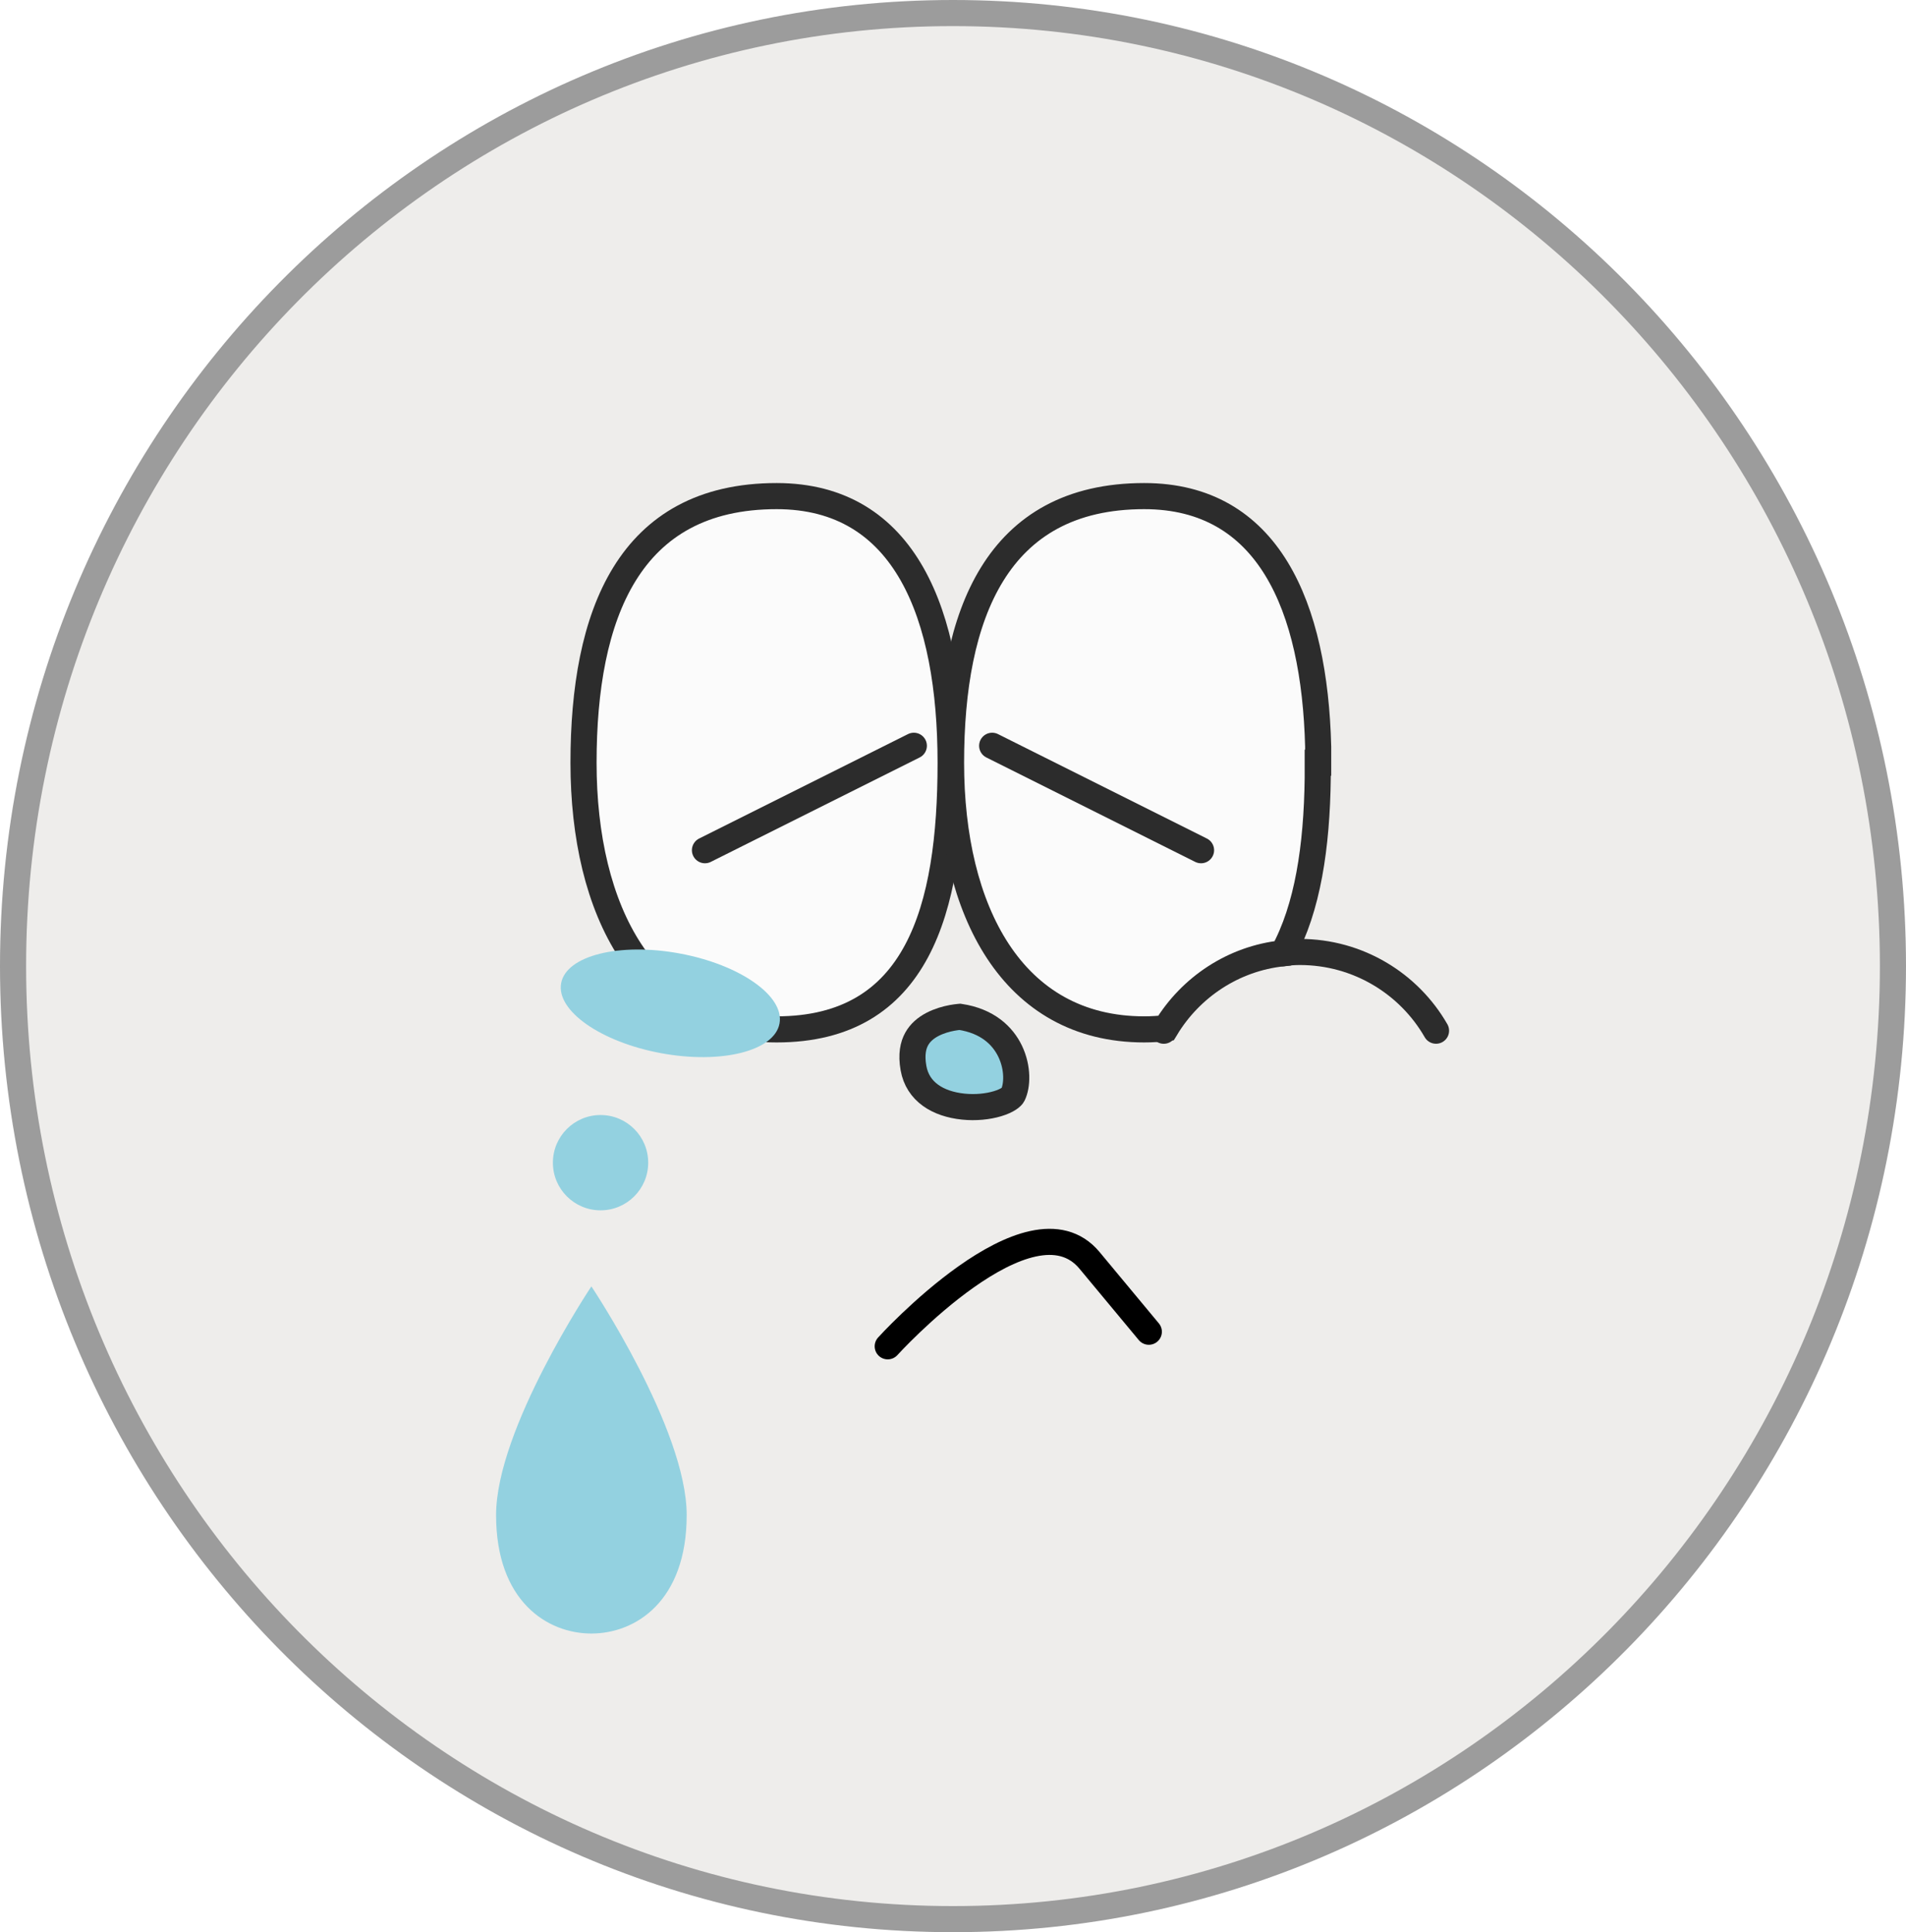 <svg width="73" height="74" viewBox="0 0 73 74" fill="none" xmlns="http://www.w3.org/2000/svg">
<g clip-path="url(#clip0_40000418_4959)">
<path d="M36.5 0.5C56.376 0.5 72.5 16.835 72.5 37C72.5 57.165 56.376 73.5 36.5 73.5C16.624 73.5 0.5 57.165 0.5 37C0.5 16.835 16.624 0.5 36.5 0.5Z" fill="#EEEDEB" stroke="#9C9C9C"/>
<g filter="url(#filter0_g_40000418_4959)">
<path d="M36.409 29.212C36.409 34.843 35.143 39.424 29.745 39.424C24.681 39.424 22.349 34.859 22.349 29.212C22.349 23.565 24.064 19 29.745 19C34.693 19 36.409 23.565 36.409 29.212Z" fill="#FBFBFB" stroke="#2C2C2C" stroke-miterlimit="10"/>
<path d="M50.469 29.212C50.469 29.412 50.469 29.595 50.469 29.795C50.436 32.427 50.086 34.776 49.136 36.509C47.237 36.709 45.604 37.808 44.655 39.374C44.388 39.407 44.105 39.424 43.822 39.424C38.758 39.424 36.425 34.859 36.425 29.212C36.425 23.565 38.158 19 43.822 19C48.586 19 50.352 23.231 50.486 28.596C50.486 28.796 50.486 29.012 50.486 29.212H50.469Z" fill="#FBFBFB" stroke="#2C2C2C" stroke-miterlimit="10"/>
<path d="M36.767 38.943C37.819 39.103 38.402 39.663 38.69 40.264C38.998 40.909 38.964 41.587 38.792 41.935C38.763 41.996 38.605 42.15 38.206 42.27C37.838 42.381 37.366 42.431 36.893 42.382C35.928 42.282 35.147 41.818 34.986 40.903C34.894 40.38 34.976 40.032 35.108 39.793C35.243 39.548 35.458 39.367 35.712 39.234C35.968 39.1 36.244 39.025 36.463 38.984C36.571 38.964 36.661 38.953 36.723 38.947C36.74 38.946 36.755 38.944 36.767 38.943Z" fill="#93D1E0" stroke="#2C2C2C"/>
<path d="M49.119 36.509C49.336 36.475 49.569 36.459 49.785 36.459C52.018 36.459 53.967 37.675 55 39.474" stroke="#2C2C2C" stroke-miterlimit="10" stroke-linecap="round"/>
<path d="M44.639 39.374L44.572 39.475" stroke="#2C2C2C" stroke-miterlimit="10" stroke-linecap="round"/>
</g>
<g filter="url(#filter1_g_40000418_4959)">
<path d="M19 58.024C19 61.323 20.959 62.562 22.65 62.562C24.341 62.562 26.3 61.323 26.3 58.024C26.3 54.726 22.65 49.267 22.65 49.267C22.65 49.267 19 54.726 19 58.024Z" fill="#93D1E0"/>
<path d="M29.856 39.198C30.051 38.143 28.336 36.942 26.027 36.516C23.717 36.089 21.686 36.599 21.492 37.654C21.297 38.709 23.012 39.909 25.321 40.336C27.631 40.762 29.661 40.253 29.856 39.198Z" fill="#93D1E0"/>
<path d="M23.001 46.354C24.009 46.354 24.826 45.537 24.826 44.529C24.826 43.521 24.009 42.704 23.001 42.704C21.993 42.704 21.176 43.521 21.176 44.529C21.176 45.537 21.993 46.354 23.001 46.354Z" fill="#93D1E0"/>
</g>
<g filter="url(#filter2_g_40000418_4959)">
<path d="M34 51.562C34 51.562 39.46 45.542 41.73 48.272L44 51.003" stroke="black" stroke-miterlimit="10" stroke-linecap="round"/>
</g>
<g filter="url(#filter3_g_40000418_4959)">
<path d="M38 28.562L46 32.562" stroke="#2C2C2C" stroke-miterlimit="10" stroke-linecap="round"/>
</g>
<g filter="url(#filter4_g_40000418_4959)">
<path d="M35 28.562L27 32.562" stroke="#2C2C2C" stroke-miterlimit="10" stroke-linecap="round"/>
</g>
</g>
<defs>
<filter id="filter0_g_40000418_4959" x="21.449" y="18.1" width="34.451" height="25.2" filterUnits="userSpaceOnUse" color-interpolation-filters="sRGB">
<feFlood flood-opacity="0" result="BackgroundImageFix"/>
<feBlend mode="normal" in="SourceGraphic" in2="BackgroundImageFix" result="shape"/>
<feTurbulence type="fractalNoise" baseFrequency="0.667 0.667" numOctaves="3" seed="7043" />
<feDisplacementMap in="shape" scale="0.8" xChannelSelector="R" yChannelSelector="G" result="displacedImage" width="100%" height="100%" />
<feMerge result="effect1_texture_40000418_4959">
<feMergeNode in="displacedImage"/>
</feMerge>
</filter>
<filter id="filter1_g_40000418_4959" x="18.6" y="35.965" width="11.671" height="26.997" filterUnits="userSpaceOnUse" color-interpolation-filters="sRGB">
<feFlood flood-opacity="0" result="BackgroundImageFix"/>
<feBlend mode="normal" in="SourceGraphic" in2="BackgroundImageFix" result="shape"/>
<feTurbulence type="fractalNoise" baseFrequency="0.667 0.667" numOctaves="3" seed="7043" />
<feDisplacementMap in="shape" scale="0.8" xChannelSelector="R" yChannelSelector="G" result="displacedImage" width="100%" height="100%" />
<feMerge result="effect1_texture_40000418_4959">
<feMergeNode in="displacedImage"/>
</feMerge>
</filter>
<filter id="filter2_g_40000418_4959" x="33.1" y="46.662" width="11.8" height="5.799" filterUnits="userSpaceOnUse" color-interpolation-filters="sRGB">
<feFlood flood-opacity="0" result="BackgroundImageFix"/>
<feBlend mode="normal" in="SourceGraphic" in2="BackgroundImageFix" result="shape"/>
<feTurbulence type="fractalNoise" baseFrequency="0.667 0.667" numOctaves="3" seed="7043" />
<feDisplacementMap in="shape" scale="0.8" xChannelSelector="R" yChannelSelector="G" result="displacedImage" width="100%" height="100%" />
<feMerge result="effect1_texture_40000418_4959">
<feMergeNode in="displacedImage"/>
</feMerge>
</filter>
<filter id="filter3_g_40000418_4959" x="37.1" y="27.662" width="9.8" height="5.8" filterUnits="userSpaceOnUse" color-interpolation-filters="sRGB">
<feFlood flood-opacity="0" result="BackgroundImageFix"/>
<feBlend mode="normal" in="SourceGraphic" in2="BackgroundImageFix" result="shape"/>
<feTurbulence type="fractalNoise" baseFrequency="0.667 0.667" numOctaves="3" seed="7043" />
<feDisplacementMap in="shape" scale="0.8" xChannelSelector="R" yChannelSelector="G" result="displacedImage" width="100%" height="100%" />
<feMerge result="effect1_texture_40000418_4959">
<feMergeNode in="displacedImage"/>
</feMerge>
</filter>
<filter id="filter4_g_40000418_4959" x="26.1" y="27.662" width="9.8" height="5.8" filterUnits="userSpaceOnUse" color-interpolation-filters="sRGB">
<feFlood flood-opacity="0" result="BackgroundImageFix"/>
<feBlend mode="normal" in="SourceGraphic" in2="BackgroundImageFix" result="shape"/>
<feTurbulence type="fractalNoise" baseFrequency="0.667 0.667" numOctaves="3" seed="7043" />
<feDisplacementMap in="shape" scale="0.8" xChannelSelector="R" yChannelSelector="G" result="displacedImage" width="100%" height="100%" />
<feMerge result="effect1_texture_40000418_4959">
<feMergeNode in="displacedImage"/>
</feMerge>
</filter>
<clipPath id="clip0_40000418_4959">
<rect width="73" height="74" fill="white"/>
</clipPath>
</defs>
</svg>
